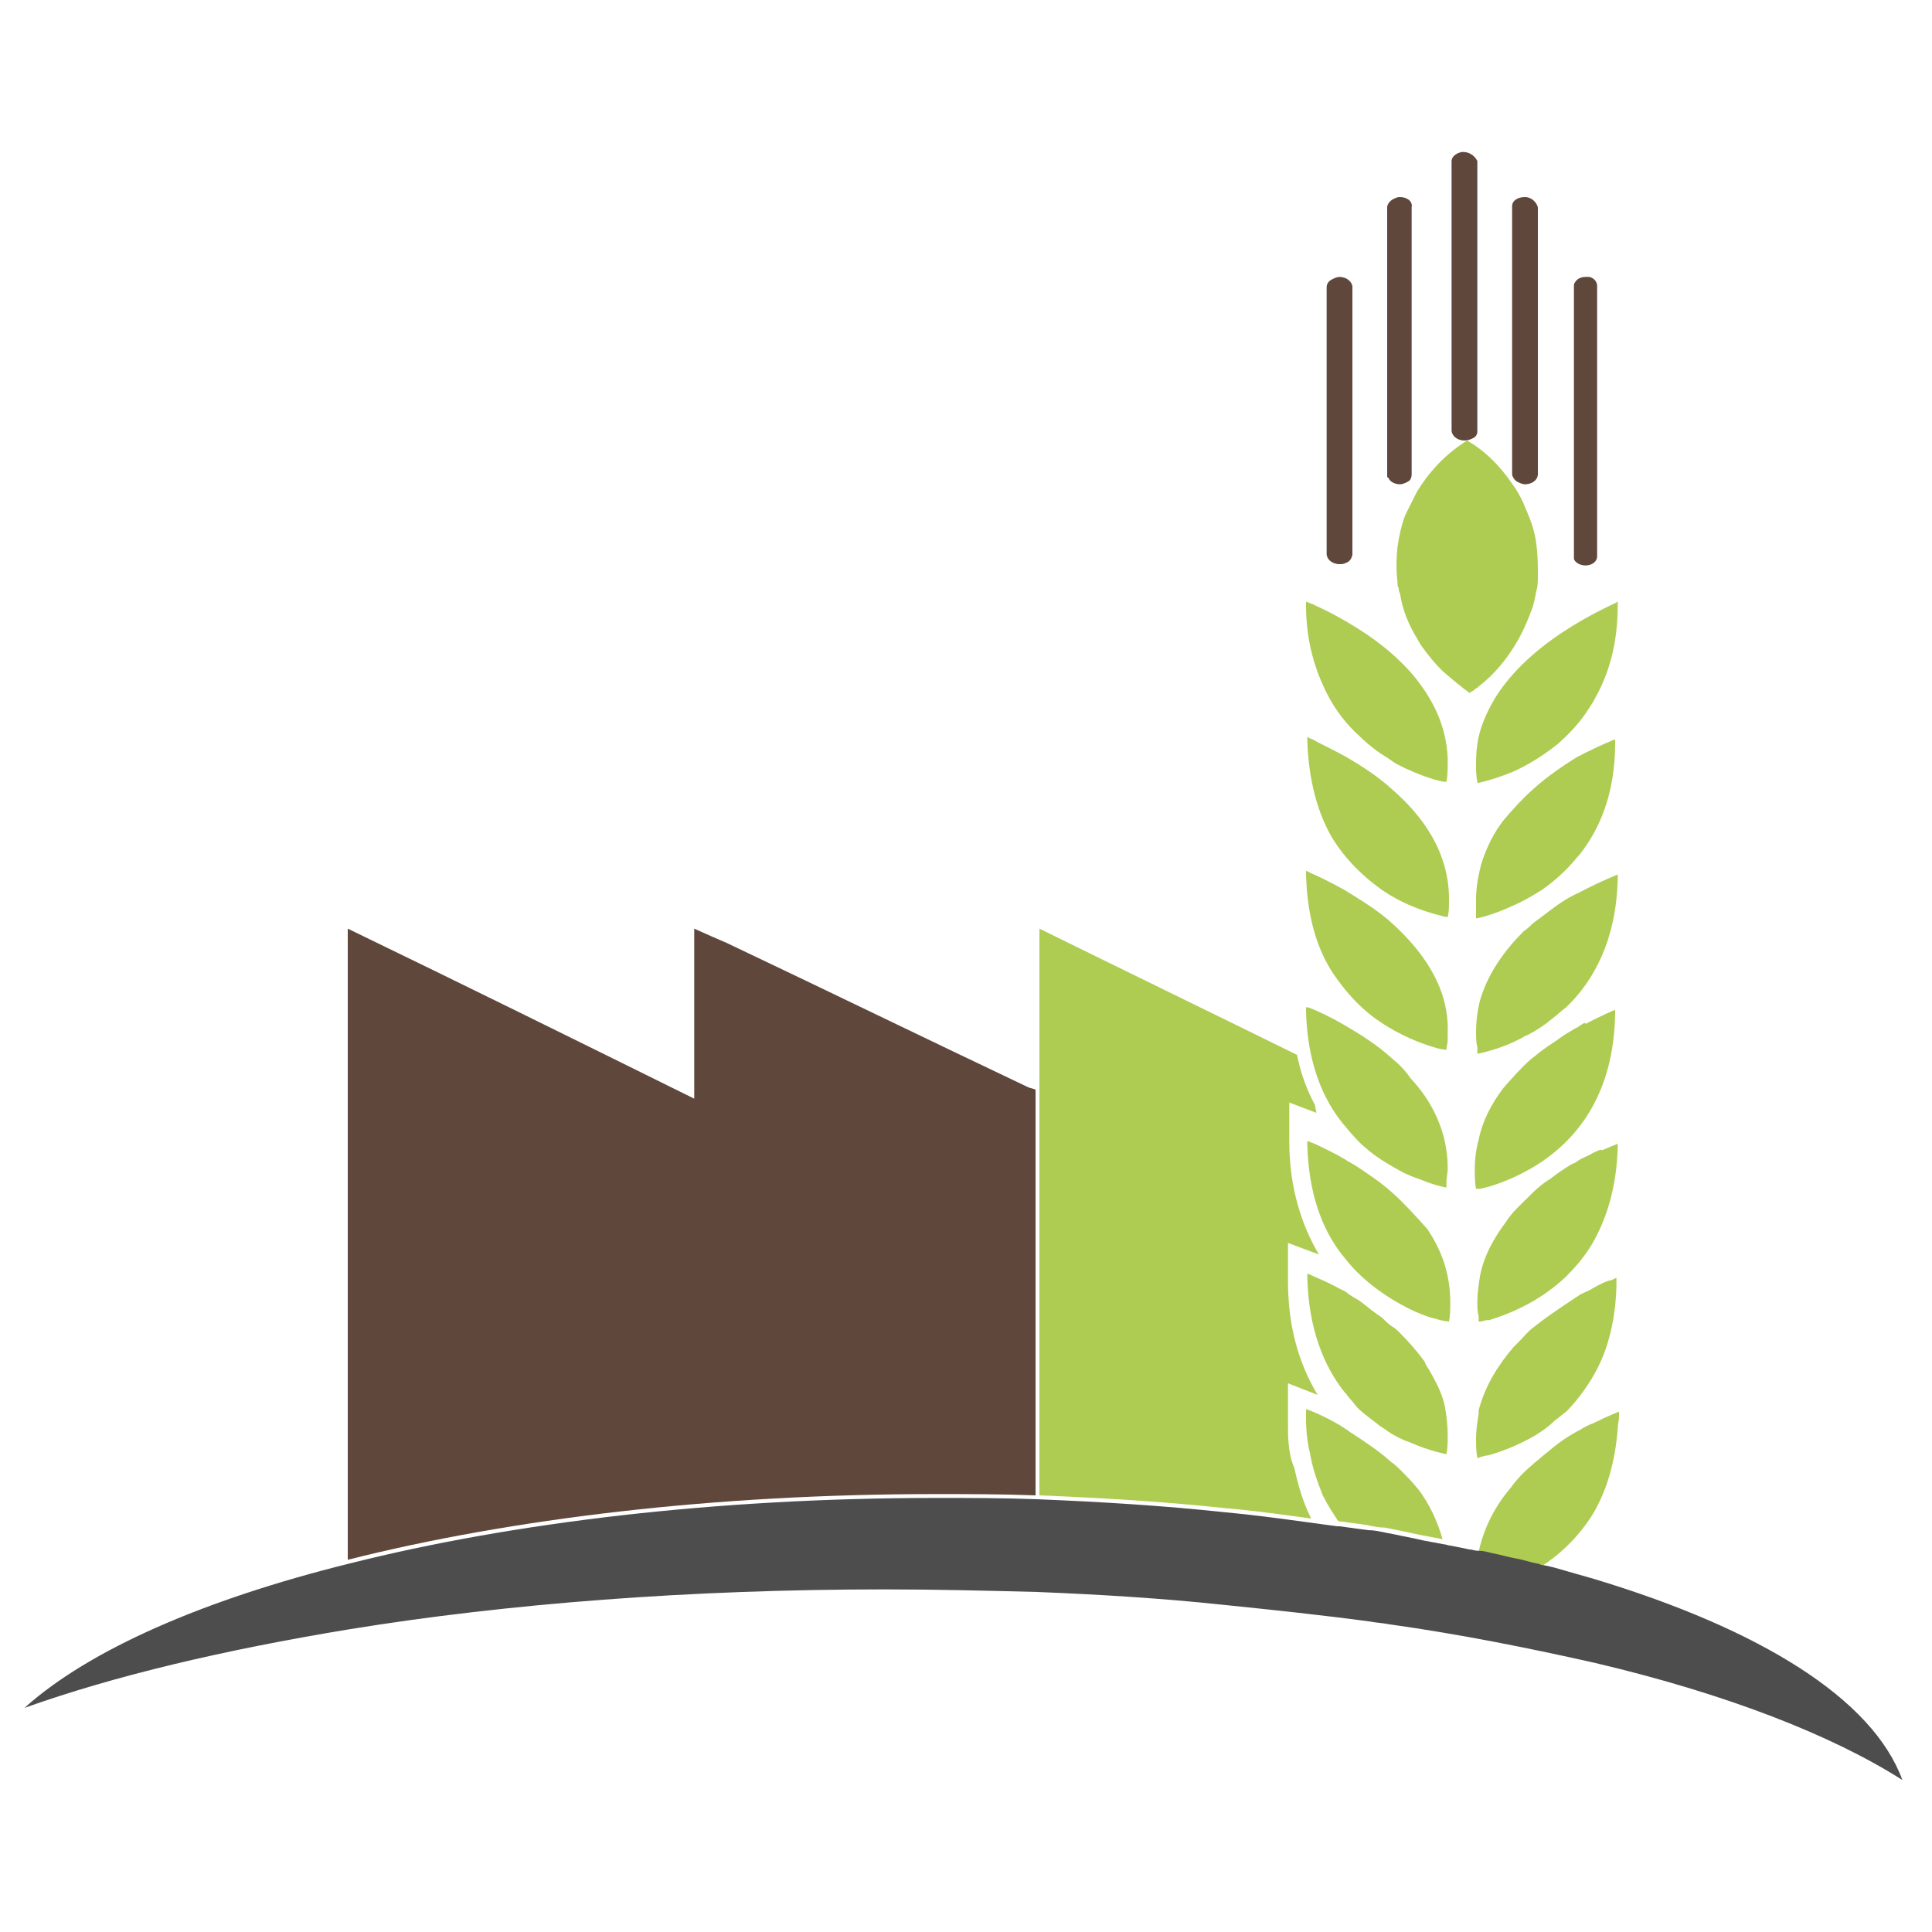 <?xml version="1.0" encoding="utf-8"?>
<!-- Generator: Adobe Illustrator 18.1.0, SVG Export Plug-In . SVG Version: 6.00 Build 0)  -->
<svg version="1.1" id="Layer_1" xmlns="http://www.w3.org/2000/svg" xmlns:xlink="http://www.w3.org/1999/xlink" x="0px" y="0px"
	 viewBox="0 0 150 150" enable-background="new 0 0 150 150" xml:space="preserve">
<g>
	<path fill="none" d="M101.9,85.8c0,0.2,0.1,0.4,0.1,0.6l0.3,0.1C102.2,86.2,102,86,101.9,85.8z"/>
	<path fill="none" d="M107,43.8c0.1,0.2,0.3,0.5,0.4,0.7c0-0.1,0-0.2-0.1-0.2C107.2,44.1,107.1,43.9,107,43.8z"/>
	<g>
		<path fill="#5F473B" d="M56.4,73.2c-0.7-0.3-1.4-0.6-2.5-1.1c0,4.6,0,8.7,0,13.2c-9.1-4.5-17.8-8.8-26.9-13.2c0,16.5,0,32.7,0,49
			c12.7-3.2,28.5-5.1,45.6-5.1c2.6,0,5.2,0,7.8,0.1c0-10.5,0-21,0-31.5c-0.2-0.1-0.4-0.1-0.6-0.2C72,80.7,64.2,76.9,56.4,73.2z"/>
		<path fill="#5F473B" d="M113.6,11.8c0,0-0.1,0-0.1,0c-0.5,0.1-0.8,0.4-0.8,0.7v18v1.9v0.5v0.5c0,0.4,0.4,0.8,1,0.8
			c0.3,0,0.5-0.1,0.7-0.2c0,0,0,0,0,0c0.2-0.1,0.3-0.3,0.3-0.5V33v-1.6v-0.2v-1.9V12.5C114.5,12.1,114.1,11.8,113.6,11.8z"/>
		<path fill="#5F473B" d="M118.4,15.3C118.4,15.3,118.4,15.3,118.4,15.3c-0.6,0-1,0.3-1,0.7v15v2.5v2.3v0.8v0.2
			c0,0.2,0.2,0.5,0.4,0.6c0.2,0.1,0.4,0.2,0.6,0.2c0.5,0,1-0.3,1-0.8v-0.2v-0.3v-1.6V33V16.1C119.3,15.7,118.9,15.3,118.4,15.3z"/>
		<path fill="#5F473B" d="M123.4,21.5c-0.1,0-0.2,0-0.3,0c-0.4,0-0.7,0.2-0.8,0.4c-0.1,0.1-0.1,0.2-0.1,0.3v12.5v1.8v2.3v0.6v1.1
			v0.1V42v0.1v1c0,0.1,0,0.1,0,0.2c0,0,0,0,0,0.1c0.1,0.3,0.5,0.5,0.9,0.5c0.5,0,0.9-0.3,0.9-0.7c0,0,0,0,0-0.1v-1.6v-0.1v-1.6v-0.8
			v-0.2v-1.3V35V22.2C124,21.9,123.8,21.6,123.4,21.5z"/>
		<path fill="#5F473B" d="M108.7,15.3c-0.1,0-0.2,0-0.4,0.1c-0.3,0.1-0.6,0.4-0.6,0.7v18.3v1.9v0.6c0,0.1,0,0.2,0.1,0.2
			c0.1,0.3,0.5,0.5,0.9,0.5c0.2,0,0.4-0.1,0.6-0.2c0.2-0.1,0.3-0.3,0.3-0.6v-0.2v-1.8v-1.3V16.1C109.7,15.6,109.2,15.3,108.7,15.3z"
			/>
		<path fill="#5F473B" d="M104,21.5c-0.2,0-0.4,0.1-0.6,0.2c-0.2,0.1-0.4,0.3-0.4,0.6v20.5V43v0c0,0.4,0.4,0.8,1,0.8
			c0.2,0,0.3,0,0.5-0.1c0.3-0.1,0.4-0.3,0.5-0.6c0,0,0,0,0-0.1v-1.9v-1.8v-2.8V22.2C104.9,21.8,104.5,21.5,104,21.5z"/>
	</g>
	<g>
		<path fill="#AECC52" d="M100,110.9c0-0.1,0-0.3,0-0.5c0-0.2,0-0.3,0-0.4v-2.6l2.3,0.9c-1.5-2.5-2.3-5.4-2.3-8.8c0-0.2,0-0.3,0-0.4
			v-2.6l2.4,0.9c-1.3-2.2-2.3-5.1-2.3-8.8c0-0.2,0-0.3,0-0.4v-2.6l2.1,0.8c0-0.2-0.1-0.4-0.1-0.6c-0.6-1.1-1.1-2.4-1.4-3.9
			c-6.7-3.3-13.3-6.5-20-9.8c0,4.2,0,8.4,0,12.5c0,10.5,0,21,0,31.5c5,0.2,9.8,0.5,14.5,1c2.3,0.2,4.4,0.5,6.6,0.8
			c-0.6-1.2-1-2.5-1.3-3.9C100.1,113.1,100,112,100,110.9z"/>
		<path fill="#AECC52" d="M116.2,54c-0.5,0.8-0.9,1.6-1.2,2.5c-0.3,0.9-0.4,1.8-0.4,2.8c0,0,0,0.1,0,0.1c0,0.4,0,0.8,0.1,1.3
			c0,0,0,0.1,0,0.1c0,0,1-0.2,2.3-0.7c1.1-0.4,2.5-1.2,3.9-2.3c0.8-0.7,1.7-1.6,2.4-2.7c0.2-0.3,0.4-0.6,0.6-1
			c1-1.8,1.7-4.1,1.7-7.1c0-0.1,0-0.2,0-0.3C125.7,46.8,119.3,49.2,116.2,54z"/>
		<path fill="#AECC52" d="M119,61.3C119,61.3,119,61.3,119,61.3c-0.8,0.7-1.5,1.5-2.2,2.3c-0.8,1-1.4,2.2-1.8,3.5
			c-0.2,0.8-0.4,1.7-0.4,2.7c0,0.2,0,0.4,0,0.6c0,0.2,0,0.3,0,0.5c0,0.1,0,0.3,0,0.4c0,0,0,0,0,0c0.2,0,1.4-0.3,2.9-1
			c0.7-0.3,1.4-0.7,2.2-1.2c1-0.7,1.9-1.5,2.8-2.6c0,0,0.1-0.1,0.1-0.1c1.6-2,2.8-4.8,2.8-8.7c0-0.1,0-0.2,0-0.3c0,0-1.3,0.5-3,1.4
			C121.6,59.3,120.2,60.2,119,61.3z"/>
		<path fill="#AECC52" d="M120.2,70.8c-0.4,0.3-0.8,0.6-1.2,0.9c-0.2,0.2-0.4,0.4-0.7,0.6c-1.5,1.5-2.8,3.3-3.4,5.4
			c-0.2,0.8-0.3,1.6-0.3,2.5c0,0.3,0,0.7,0.1,1.1c0,0.1,0,0.2,0,0.4c0,0,0,0,0,0.1c0,0,0,0,0.1,0c0.4-0.1,1.9-0.4,3.5-1.3
			c0.1-0.1,0.3-0.1,0.4-0.2c0.6-0.3,1.2-0.7,1.8-1.2c0.4-0.3,0.7-0.6,1.1-0.9c2.1-2,3.9-5.2,4-10c0-0.1,0-0.2,0-0.3
			c0,0-1.3,0.5-3,1.4C121.9,69.6,121.1,70.1,120.2,70.8z"/>
		<path fill="#AECC52" d="M122.7,79.6c-0.1,0.1-0.3,0.2-0.5,0.3c-0.3,0.2-0.7,0.4-1.1,0.7c-0.4,0.3-0.9,0.6-1.3,0.9
			c-0.3,0.2-0.6,0.5-0.9,0.7c-0.8,0.7-1.5,1.5-2.2,2.3c-0.9,1.2-1.6,2.5-1.9,4c-0.2,0.7-0.3,1.5-0.3,2.3c0,0.5,0,1,0.1,1.5
			c0,0,0,0,0.1,0c0,0,0.1,0,0.1,0c0.2,0,0.5-0.1,0.9-0.2c1-0.3,2.5-0.9,4-1.9c2.8-1.9,5.6-5.3,5.7-11.5c0-0.1,0-0.2,0-0.3
			c0,0-1,0.4-2.3,1.1C123.1,79.3,122.9,79.5,122.7,79.6z"/>
		<path fill="#AECC52" d="M123.7,89.5c-0.3,0.2-0.6,0.3-1,0.5c-0.1,0.1-0.2,0.1-0.3,0.2c-0.1,0.1-0.2,0.1-0.4,0.2
			c-0.5,0.3-1.1,0.7-1.6,1.1c-0.5,0.3-1,0.7-1.4,1.1c-0.1,0.1-0.2,0.2-0.3,0.3c-0.6,0.6-1.3,1.2-1.8,2c-0.9,1.2-1.7,2.6-2,4.2
			c-0.1,0.7-0.2,1.3-0.2,2c0,0.4,0,0.7,0.1,1.1c0,0.1,0,0.2,0,0.4c0,0,0.1,0,0.2,0c0,0,0,0,0,0c0.1,0,0.3-0.1,0.4-0.1
			c0,0,0.1,0,0.2,0c1.3-0.4,3.8-1.3,6-3.4c0.7-0.7,1.4-1.5,2-2.5c1.1-1.9,1.9-4.3,2-7.5c0,0,0-0.1,0-0.1c0-0.1,0-0.2,0-0.2
			c0,0-0.5,0.2-1.2,0.5C124.2,89.2,124,89.4,123.7,89.5z"/>
		<path fill="#AECC52" d="M123.7,100c-0.3,0.2-0.6,0.3-1,0.5c-0.3,0.2-0.6,0.4-0.9,0.6c-0.9,0.6-1.8,1.2-2.8,2
			c-0.4,0.3-0.7,0.7-1.1,1.1c-0.1,0.1-0.2,0.2-0.4,0.4c-1.2,1.4-2.2,3-2.7,4.9c0,0.1,0,0.2,0,0.3c-0.1,0.6-0.2,1.2-0.2,1.9
			c0,0.5,0,1,0.1,1.5c0,0,0.1,0,0.3-0.1c0.1,0,0.3-0.1,0.5-0.1c0.8-0.2,2.2-0.7,3.6-1.5c0.5-0.3,1.1-0.7,1.6-1.2
			c0.3-0.2,0.6-0.5,0.9-0.7c0.7-0.7,1.4-1.6,2-2.6c1.1-1.8,1.8-4.1,1.9-7.1c0-0.1,0-0.2,0-0.4c0-0.1,0-0.2,0-0.3
			c0,0-0.2,0.1-0.4,0.2C124.9,99.4,124.4,99.6,123.7,100z"/>
		<path fill="#AECC52" d="M122.7,111c-0.8,0.4-1.7,1-2.5,1.7c-0.4,0.3-0.7,0.6-1.1,0.9c0,0,0,0-0.1,0.1c-0.6,0.5-1.2,1.1-1.7,1.8
			c-1.2,1.4-2.1,3.1-2.5,5c0,0,0,0,0,0c0.4,0.1,0.7,0.2,1.1,0.2c0.6,0.1,1.2,0.3,1.8,0.4c0.6,0.1,1.1,0.3,1.7,0.4
			c0.1,0,0.2,0.1,0.3,0.1c1.4-0.9,2.9-2.3,4-4.1c1-1.7,1.7-3.9,1.9-6.6c0-0.3,0.1-0.6,0.1-0.9c0-0.1,0-0.1,0-0.2c0,0,0-0.1,0-0.2
			c0,0-0.8,0.3-2,0.9C123.4,110.6,123,110.8,122.7,111z"/>
		<path fill="#AECC52" d="M112.4,58.9c-0.1-2.6-1.2-4.7-2.7-6.5c-1.8-2.1-4-3.5-5.8-4.5c-0.9-0.5-1.6-0.8-2-1
			c-0.3-0.1-0.5-0.2-0.5-0.2c0,0.1,0,0.2,0,0.3c0,2.8,0.7,5,1.6,6.8c0.7,1.4,1.6,2.5,2.6,3.4c0.4,0.4,0.9,0.8,1.3,1.1
			c0.4,0.3,0.8,0.5,1.2,0.8c0.1,0.1,0.2,0.1,0.3,0.2c1.9,1,3.5,1.4,3.8,1.4c0,0,0.1,0,0.1,0l0,0c0.1-0.5,0.1-1,0.1-1.5
			c0-0.1,0-0.2,0-0.2C112.4,59,112.4,59,112.4,58.9z"/>
		<path fill="#AECC52" d="M108.1,61.3c-1.2-1.1-2.5-1.9-3.7-2.6c-1.1-0.6-2-1-2.5-1.3c-0.3-0.1-0.4-0.2-0.4-0.2c0,0.1,0,0.2,0,0.3
			c0.1,3.1,0.8,5.6,1.9,7.5c1.1,1.8,2.5,3.1,3.9,4.1c1.9,1.3,3.8,1.8,4.6,2c0.3,0.1,0.5,0.1,0.5,0.1c0.1-0.4,0.1-0.8,0.1-1.2
			c0,0,0-0.1,0-0.1c0,0,0-0.1,0-0.1C112.5,66.1,110.4,63.3,108.1,61.3z"/>
		<path fill="#AECC52" d="M108.1,71.7c-1.2-1.1-2.6-1.9-3.7-2.6c-1.1-0.6-2.1-1.1-2.6-1.3c-0.2-0.1-0.4-0.2-0.4-0.2
			c0,0.1,0,0.2,0,0.3c0.1,3.6,1,6.2,2.4,8.1c1,1.4,2.1,2.5,3.3,3.3c1.6,1.1,3.2,1.7,4.2,2c0.6,0.2,1,0.2,1,0.2
			c0-0.3,0.1-0.5,0.1-0.7c0,0,0-0.1,0-0.1c0-0.2,0-0.4,0-0.6C112.5,76.6,110.4,73.8,108.1,71.7z"/>
		<path fill="#AECC52" d="M108.1,82.2c-1.2-1.1-2.5-1.9-3.7-2.6c-1.2-0.7-2.1-1.1-2.6-1.3c-0.2-0.1-0.4-0.1-0.4-0.1
			c0,0.1,0,0.2,0,0.3c0.1,4,1.3,6.9,3,8.9c0.5,0.6,1,1.2,1.6,1.7c0.9,0.8,1.8,1.3,2.7,1.8c0.7,0.4,1.4,0.6,1.9,0.8
			c1,0.4,1.7,0.5,1.7,0.5c0-0.1,0-0.2,0-0.3c0,0,0-0.1,0-0.1c0-0.4,0.1-0.7,0.1-1.1c0-2.8-1.2-5.2-2.9-7
			C109.1,83.1,108.6,82.6,108.1,82.2z"/>
		<path fill="#AECC52" d="M108.1,92.6c-0.9-0.8-1.8-1.4-2.7-2c-0.3-0.2-0.7-0.4-1-0.6c-0.5-0.3-0.9-0.5-1.3-0.7
			c-0.6-0.3-1-0.5-1.3-0.6c-0.2-0.1-0.3-0.1-0.3-0.1c0,0.1,0,0.2,0,0.3c0.1,3.7,1.1,6.4,2.6,8.4c0.4,0.5,0.8,1,1.2,1.4
			c1.5,1.5,3.2,2.5,4.5,3.1c0.7,0.3,1.2,0.5,1.7,0.6c0.6,0.2,1,0.2,1,0.2c0.1-0.5,0.1-1,0.1-1.5c0-2.2-0.7-4.1-1.8-5.7
			C109.9,94.4,109,93.4,108.1,92.6z"/>
		<path fill="#AECC52" d="M110.8,106.1c-0.1-0.1-0.1-0.2-0.2-0.4c-0.6-0.8-1.2-1.5-1.9-2.2c-0.2-0.2-0.4-0.4-0.6-0.5
			c-0.3-0.2-0.5-0.4-0.8-0.7c-0.6-0.4-1.1-0.8-1.6-1.2c-0.4-0.3-0.9-0.5-1.2-0.8c-0.2-0.1-0.4-0.2-0.6-0.3c-0.9-0.5-1.7-0.8-2.1-1
			c-0.2-0.1-0.3-0.1-0.3-0.1c0,0.1,0,0.2,0,0.3c0.1,4,1.3,6.9,2.9,8.9c0.2,0.2,0.3,0.4,0.5,0.6c0.2,0.2,0.3,0.4,0.5,0.6
			c0.5,0.5,1.1,0.9,1.6,1.3c0.2,0.2,0.5,0.3,0.7,0.5c0.6,0.4,1.2,0.7,1.8,0.9c1.6,0.7,2.8,0.9,2.8,0.9c0.1-0.5,0.1-1,0.1-1.5
			c0-0.7-0.1-1.5-0.2-2.1C112,108.2,111.4,107.1,110.8,106.1z"/>
		<path fill="#AECC52" d="M110,115.5c-0.4-0.5-0.8-0.9-1.2-1.3c-0.2-0.2-0.5-0.5-0.8-0.7c-1-0.9-2.1-1.6-3-2.2
			c-0.2-0.1-0.4-0.3-0.6-0.4c-0.1-0.1-0.2-0.1-0.3-0.2c-1.5-0.9-2.7-1.3-2.7-1.3c0,0.1,0,0.2,0,0.3c0,0.1,0,0.3,0,0.4
			c0,1,0.1,1.9,0.3,2.7c0.2,1.2,0.6,2.3,1,3.3c0.4,0.8,0.8,1.4,1.2,2c0.7,0.1,1.5,0.2,2.2,0.3c0,0,0,0,0,0c0.5,0.1,0.9,0.2,1.4,0.2
			c0.5,0.1,1,0.2,1.5,0.3c0.5,0.1,0.9,0.2,1.4,0.3c0.5,0.1,1.1,0.2,1.6,0.3c-0.4-1.4-1-2.7-1.9-3.9
			C110.2,115.7,110.1,115.6,110,115.5z"/>
		<path fill="#AECC52" d="M118.7,47.9c0.1-0.2,0.1-0.3,0.2-0.5c0.2-0.5,0.3-1.1,0.4-1.6c0.1-0.3,0.1-0.7,0.1-1.1
			c0-0.7,0-1.5-0.1-2.3c-0.1-1-0.4-1.9-0.8-2.8c-0.1-0.2-0.2-0.5-0.3-0.7c-0.2-0.4-0.4-0.8-0.7-1.2c-1-1.5-2.2-2.7-3.6-3.5
			c0,0,0,0,0,0c-0.1,0.1-0.2,0.1-0.3,0.2c-1.5,1-2.7,2.3-3.6,3.8c-0.3,0.6-0.6,1.2-0.9,1.8c0,0,0,0,0,0c-0.3,0.8-0.5,1.7-0.6,2.5
			c0,0,0,0,0,0c-0.1,0.9-0.1,1.8,0,2.7c0,0.2,0,0.3,0.1,0.5c0,0.1,0,0.2,0.1,0.4c0.2,1.3,0.7,2.5,1.4,3.6c0,0.1,0.1,0.1,0.1,0.2
			c0.1,0.1,0.1,0.2,0.2,0.3c0.5,0.7,1,1.3,1.6,1.9c0.7,0.6,1.4,1.2,2.1,1.7c0.1-0.1,0.2-0.1,0.3-0.2c0,0,0.1,0,0.1-0.1
			c0.1,0,0.1-0.1,0.2-0.1c0,0,0.1-0.1,0.1-0.1C116.5,52,117.9,50,118.7,47.9z"/>
	</g>
	<path fill="#4D4D4E" d="M123.8,122.6C123.7,122.6,123.7,122.6,123.8,122.6c-0.7-0.2-1.4-0.4-2.1-0.6c-0.7-0.2-1.3-0.4-2-0.5
		c-0.1,0-0.2-0.1-0.3-0.1c-0.6-0.1-1.1-0.3-1.7-0.4c-0.6-0.1-1.2-0.3-1.8-0.4c-0.4-0.1-0.7-0.2-1.1-0.2c0,0,0,0,0,0c0,0,0,0-0.1,0
		c-0.2,0-0.4-0.1-0.6-0.1c-0.5-0.1-1-0.2-1.5-0.3c-0.2,0-0.3-0.1-0.5-0.1c-0.5-0.1-1.1-0.2-1.6-0.3c-0.4-0.1-0.9-0.2-1.4-0.3
		c-0.5-0.1-1-0.2-1.5-0.3c-0.5-0.1-0.9-0.2-1.4-0.2c0,0,0,0,0,0c-0.7-0.1-1.5-0.2-2.2-0.3c-0.1,0-0.2,0-0.2,0
		c-0.7-0.1-1.5-0.2-2.2-0.3c-2.2-0.3-4.4-0.6-6.6-0.8c-4.7-0.5-9.5-0.8-14.5-1c-2.6-0.1-5.2-0.1-7.8-0.1c-17.1,0-32.9,1.9-45.6,5.1
		c-11.3,2.8-20.2,6.7-25.2,11.2c7-2.5,15.5-4.5,25.2-6.1c12.3-2,26.5-3.1,41.6-3.1c4,0,7.9,0.1,11.8,0.2c5,0.2,9.8,0.5,14.5,1
		c3.9,0.4,7.7,0.8,11.4,1.3c0.5,0.1,0.9,0.1,1.4,0.2c5.7,0.8,11.1,1.9,16,3c10.2,2.4,18.4,5.6,23.9,9.1
		C145.4,131.9,136.7,126.5,123.8,122.6z"/>
</g>
</svg>
